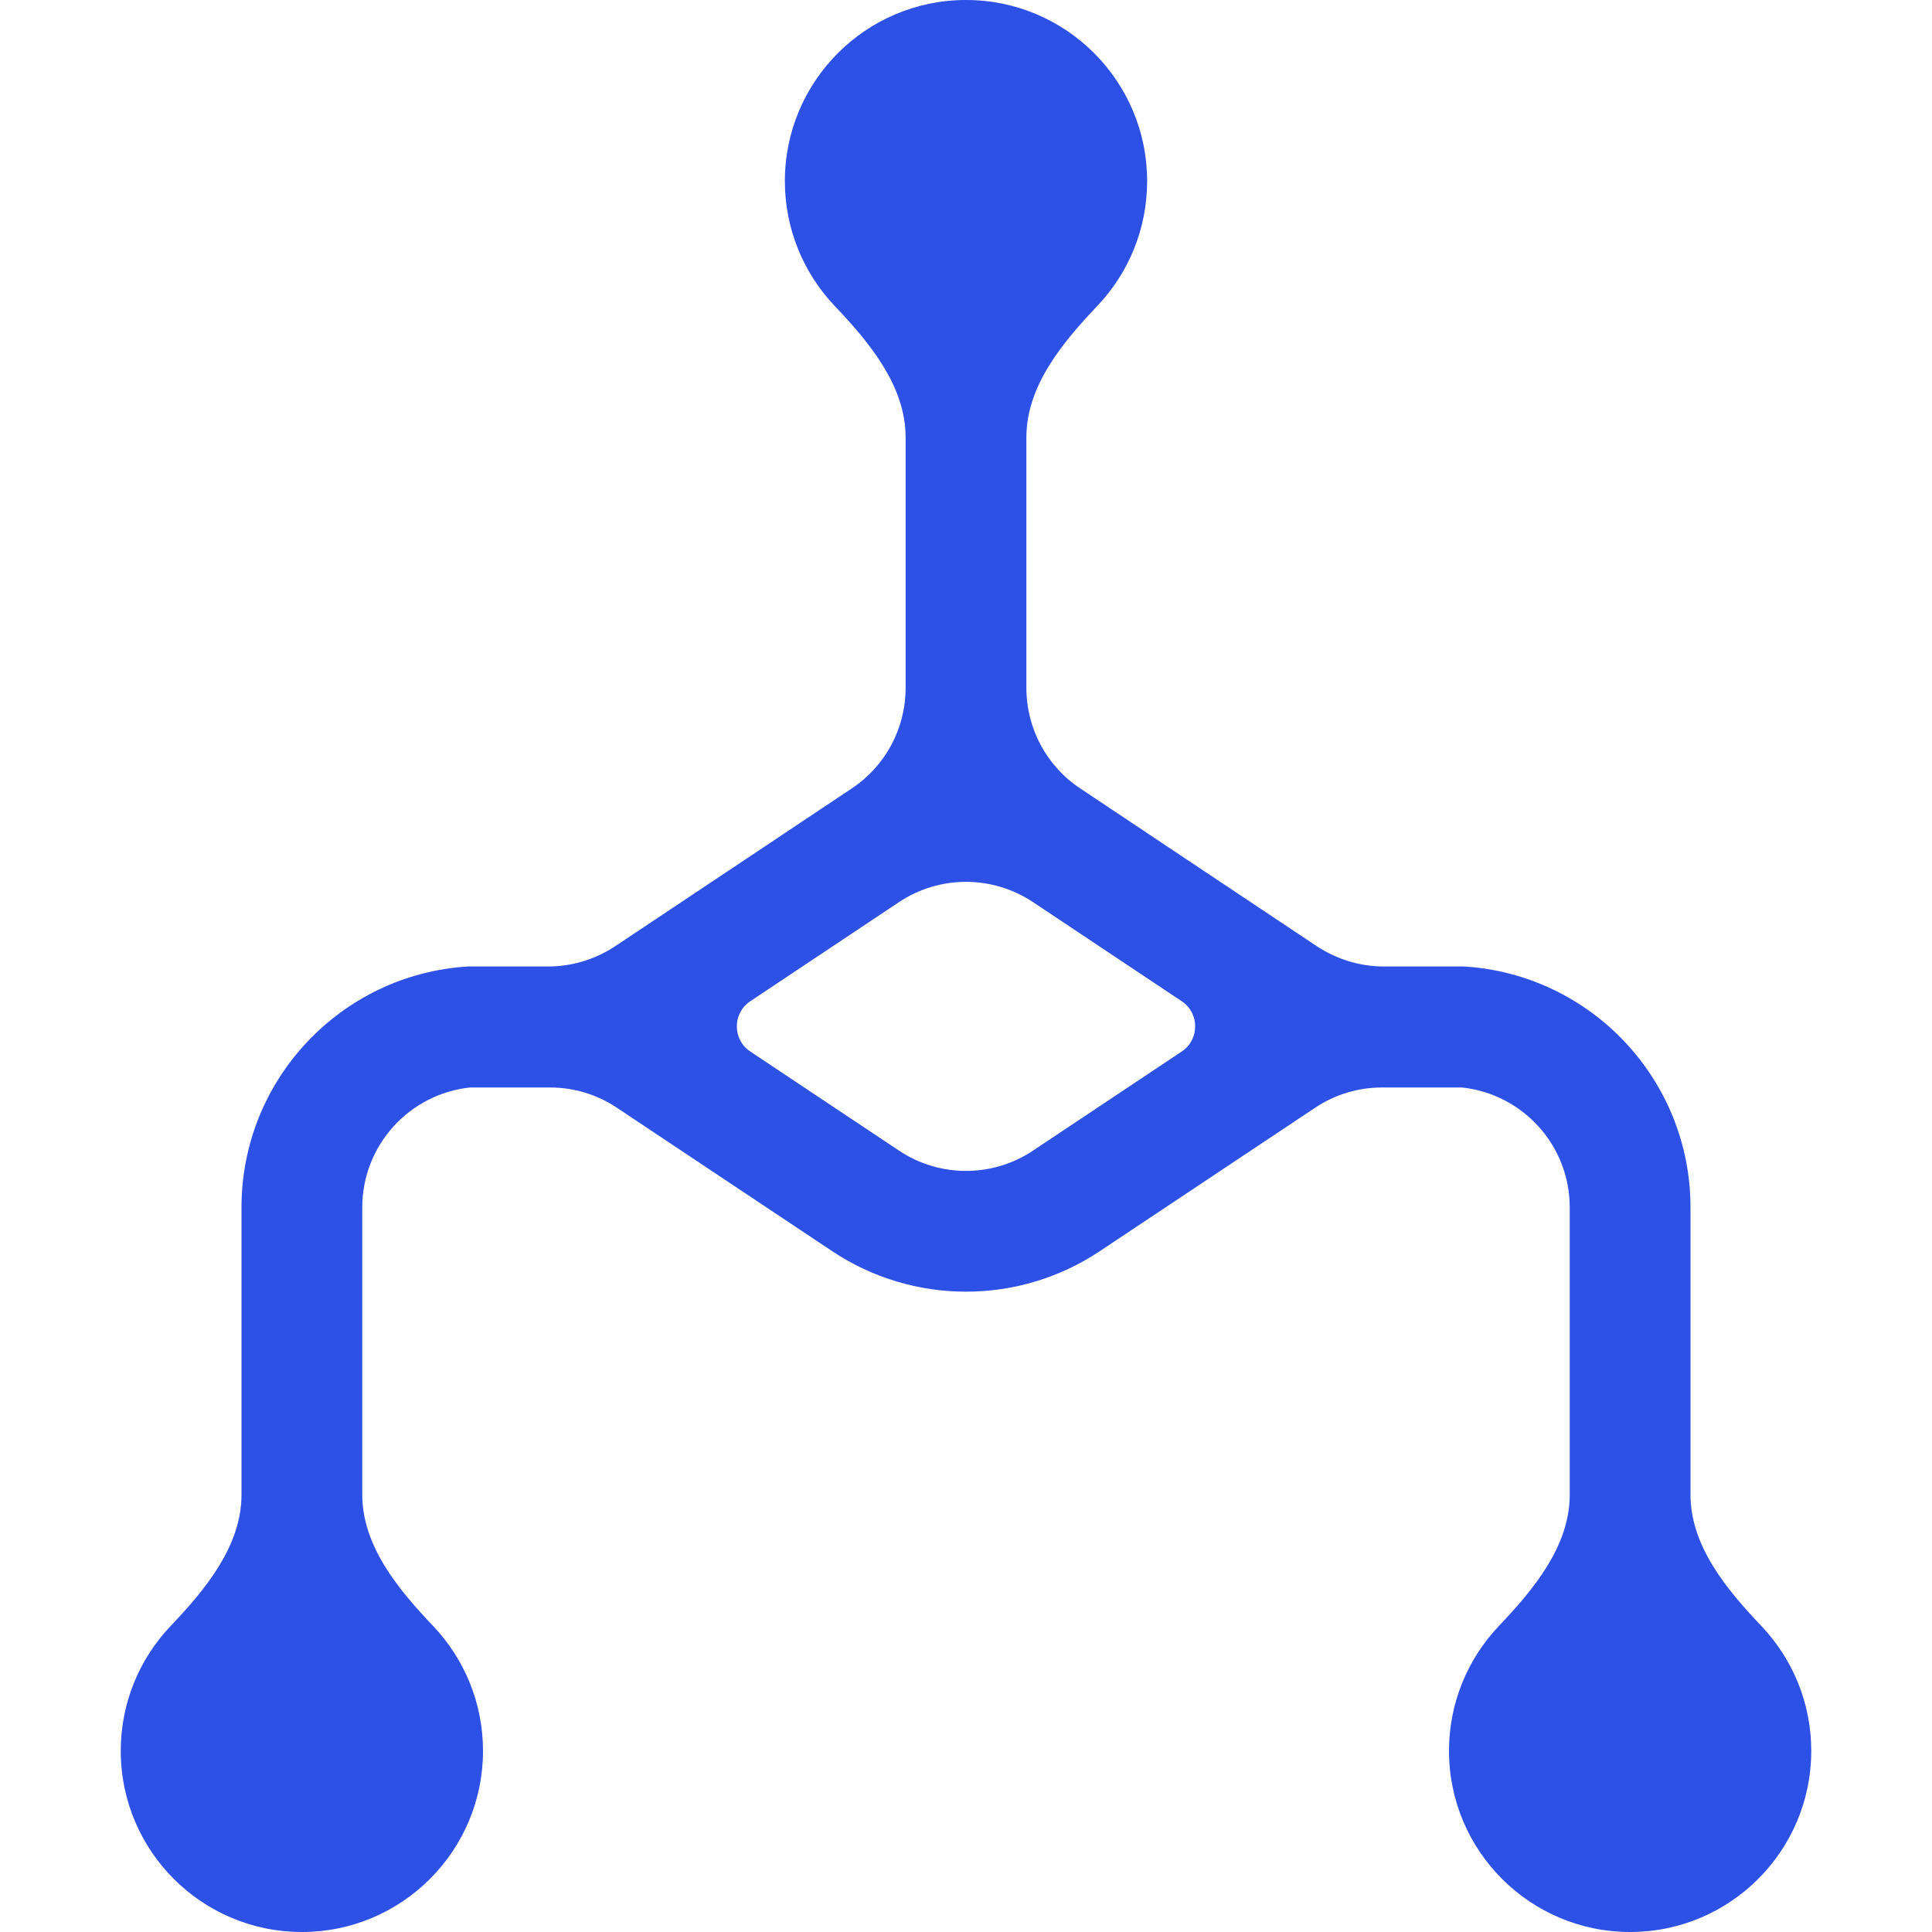 <svg width="16" height="16" viewBox="0 0 16 16" fill="none" xmlns="http://www.w3.org/2000/svg">
<path fill-rule="evenodd" clip-rule="evenodd" d="M9.088 2.533C9.343 2.264 9.5 1.9 9.5 1.5C9.5 0.672 8.828 0 8 0C7.172 0 6.5 0.672 6.5 1.5C6.5 1.9 6.657 2.264 6.912 2.533C7.204 2.84 7.5 3.198 7.5 3.622V5.697C7.5 6.032 7.333 6.344 7.055 6.529L5.095 7.836C4.93 7.945 4.737 8.004 4.54 8.004H3.874C2.828 8.069 2 8.938 2 10V12.378C2 12.802 1.704 13.16 1.412 13.467C1.157 13.736 1 14.1 1 14.5C1 15.328 1.672 16 2.5 16C3.328 16 4 15.328 4 14.5C4 14.1 3.843 13.736 3.588 13.467C3.296 13.16 3 12.802 3 12.378V10C3 9.484 3.391 9.059 3.893 9.006H4.554C4.752 9.006 4.945 9.064 5.109 9.174L6.891 10.361C7.562 10.809 8.438 10.809 9.109 10.361L10.891 9.174C11.055 9.064 11.248 9.006 11.446 9.006H12.107C12.609 9.059 13 9.484 13 10V12.378C13 12.802 12.704 13.16 12.412 13.467C12.157 13.736 12 14.1 12 14.5C12 15.328 12.672 16 13.5 16C14.328 16 15 15.328 15 14.5C15 14.1 14.843 13.736 14.588 13.467C14.296 13.16 14 12.802 14 12.378V10C14 8.938 13.172 8.069 12.126 8.004H11.46C11.263 8.004 11.07 7.945 10.905 7.836L8.945 6.529C8.667 6.344 8.5 6.032 8.5 5.697V3.622C8.5 3.198 8.796 2.84 9.088 2.533ZM8.555 9.529C8.219 9.753 7.781 9.753 7.445 9.529L6.213 8.708C6.065 8.609 6.065 8.391 6.213 8.292L7.445 7.471C7.781 7.247 8.219 7.247 8.555 7.471L9.787 8.292C9.935 8.391 9.935 8.609 9.787 8.708L8.555 9.529Z" fill="#2D50E6"/>
</svg>
